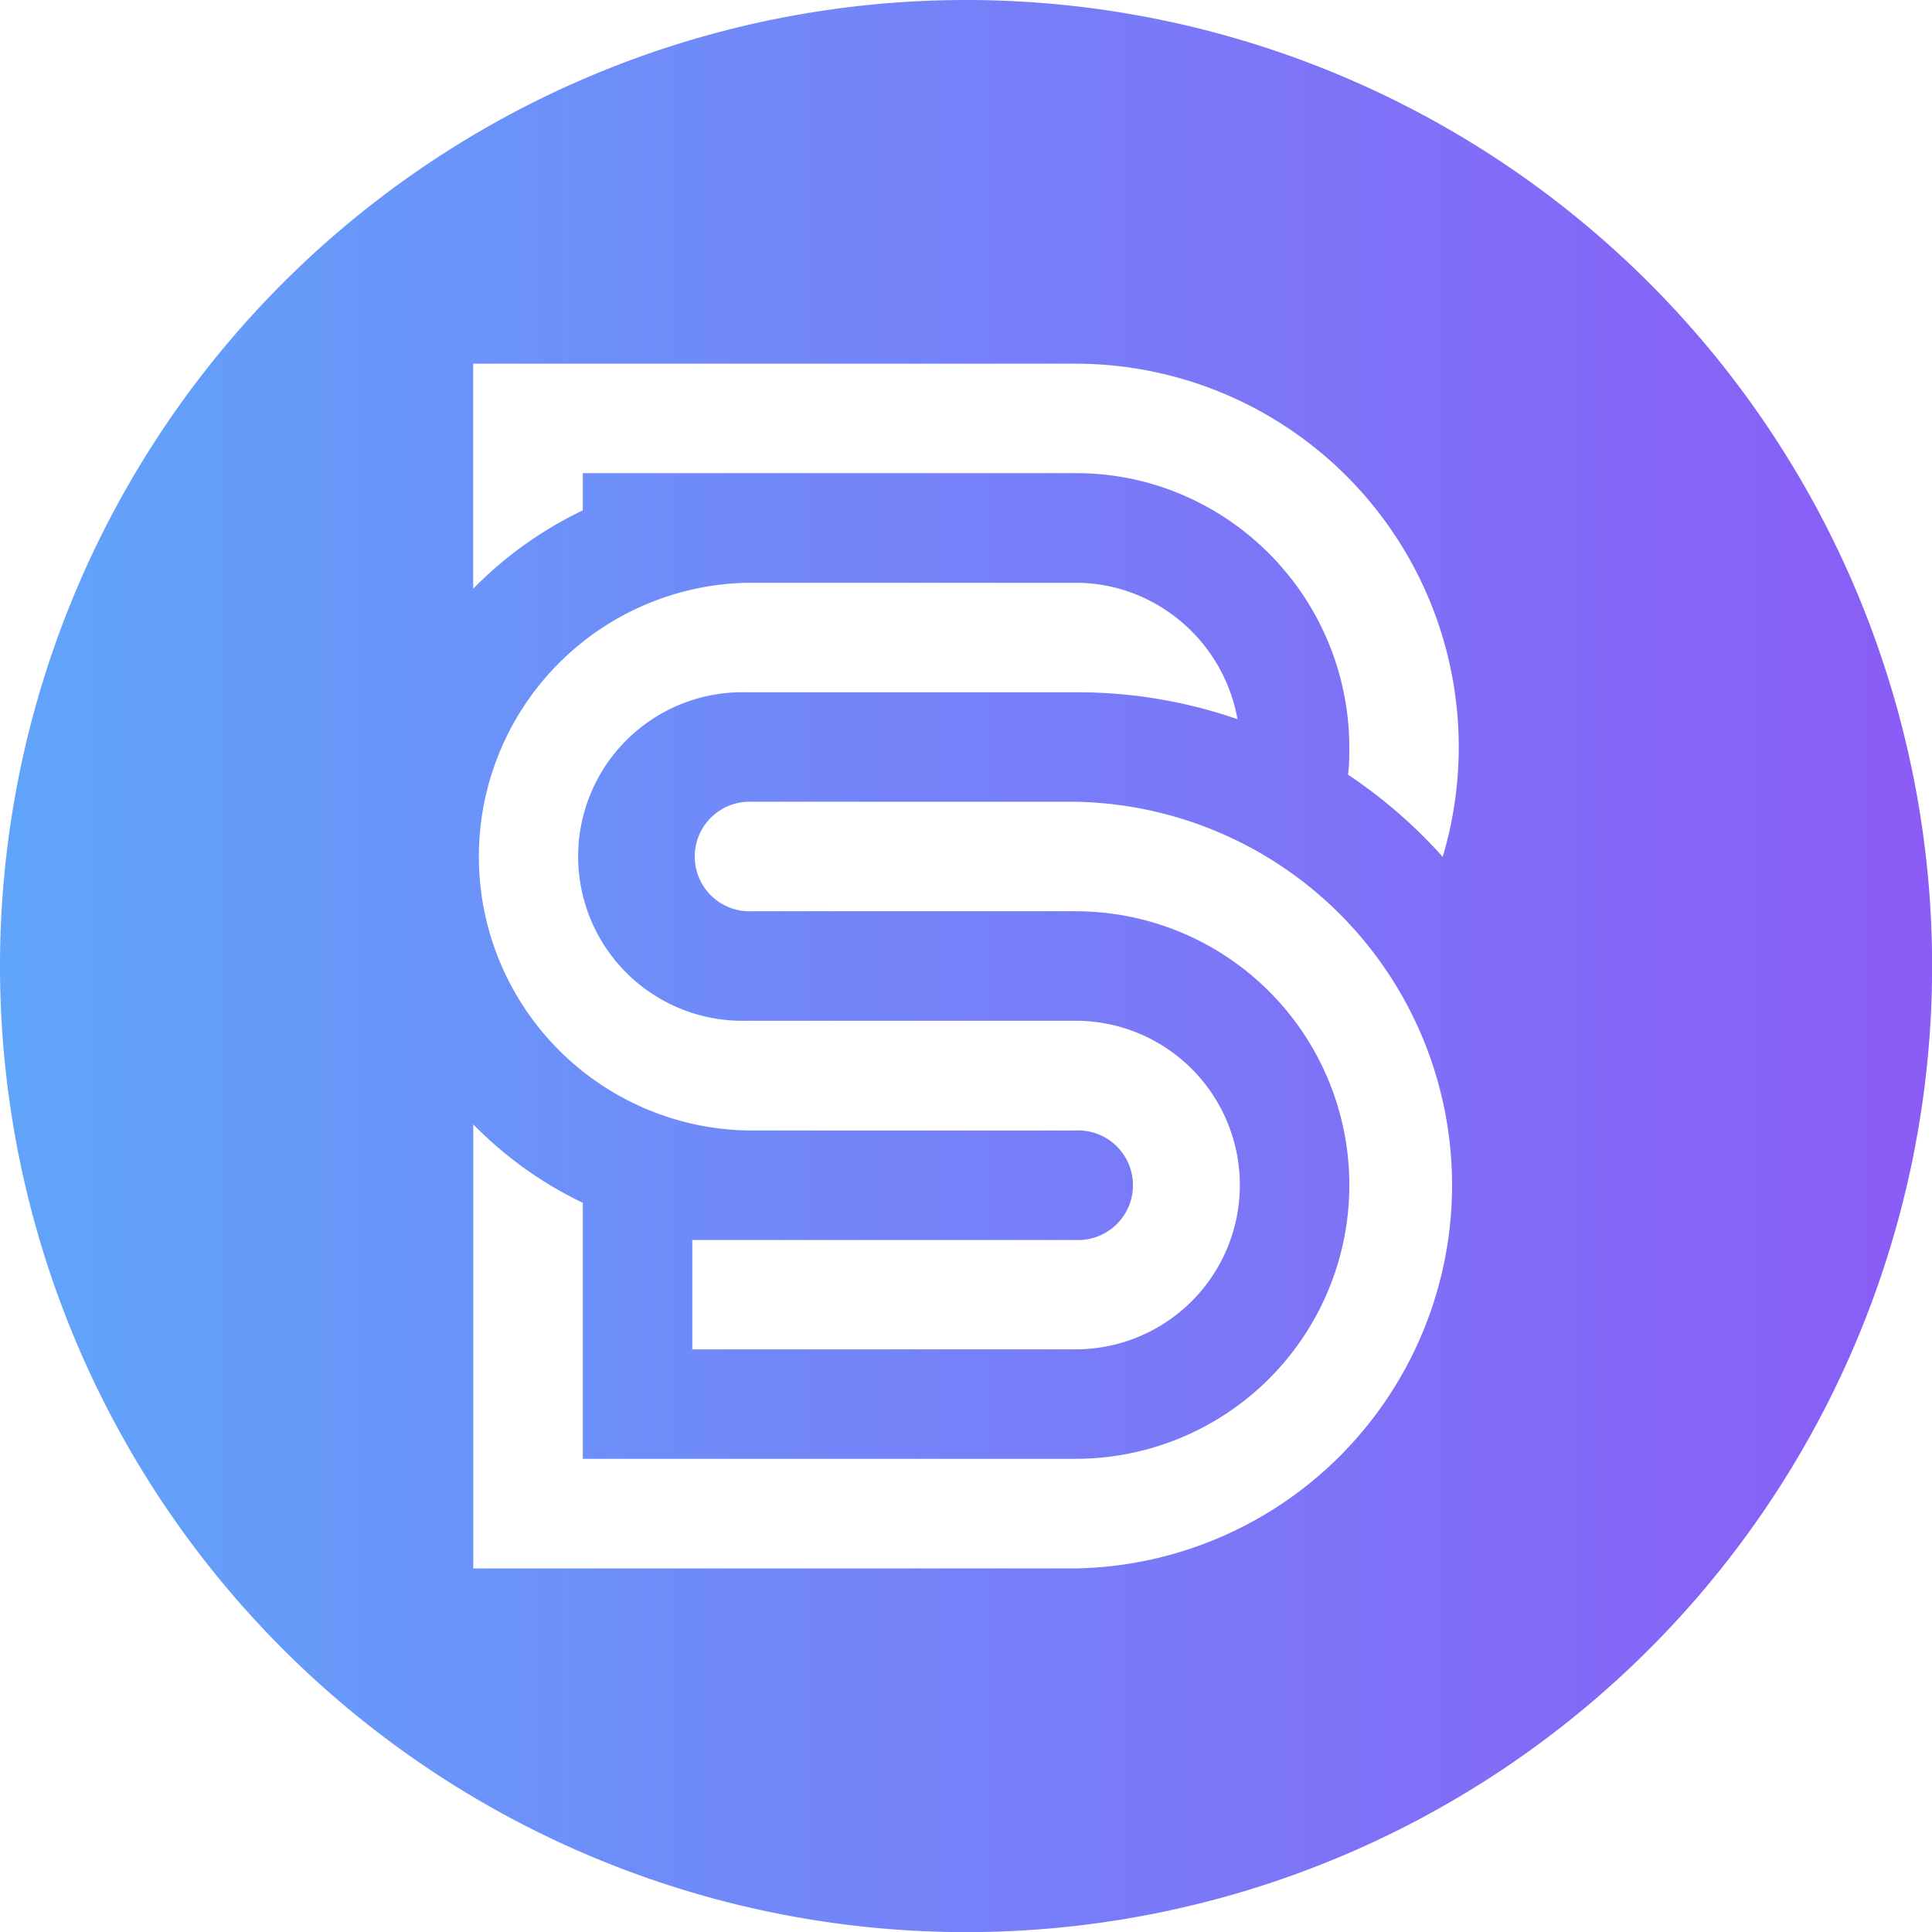 <svg xmlns="http://www.w3.org/2000/svg" xmlns:xlink="http://www.w3.org/1999/xlink" viewBox="0 0 155.81 155.82"><defs><linearGradient id="linear-gradient" y1="77.91" x2="155.81" y2="77.91" gradientUnits="userSpaceOnUse"><stop offset="0" stop-color="#60a5fa"/><stop offset="1" stop-color="#8b5cf6"/></linearGradient></defs><g id="Layer_2" data-name="Layer 2"><g id="Layer_1-2" data-name="Layer 1"><path d="M55.83,108.82H86.74a13.25,13.25,0,1,0,0-26.5H60.24a13.25,13.25,0,1,1,0-26.49h26.5A39.52,39.52,0,0,1,99.8,58,13.4,13.4,0,0,0,92,48.1,13,13,0,0,0,86.87,47H60.24a22.09,22.09,0,0,0,0,44.17h26.5a4.42,4.42,0,1,1,0,8.83H55.83ZM38.16,38.16v9.32A31.34,31.34,0,0,1,47,41.16v-3H87A21.72,21.72,0,0,1,95.57,40a22.18,22.18,0,0,1,13.25,20.22c0,.76,0,1.51-.11,2.25a40.27,40.27,0,0,1,7.64,6.63A30.92,30.92,0,0,0,86.74,29.33H38.16Zm0,88.33H86.74a30.92,30.92,0,0,0,0-61.83H60.24a4.42,4.42,0,0,0,0,8.83h26.5a22.08,22.08,0,0,1,0,44.16H47V97a31.2,31.2,0,0,1-8.83-6.32v35.82ZM77.91,0A77.91,77.91,0,1,1,0,77.91,77.91,77.91,0,0,1,77.91,0Z" style="fill-rule:evenodd;fill:url(#linear-gradient)"/></g></g></svg>